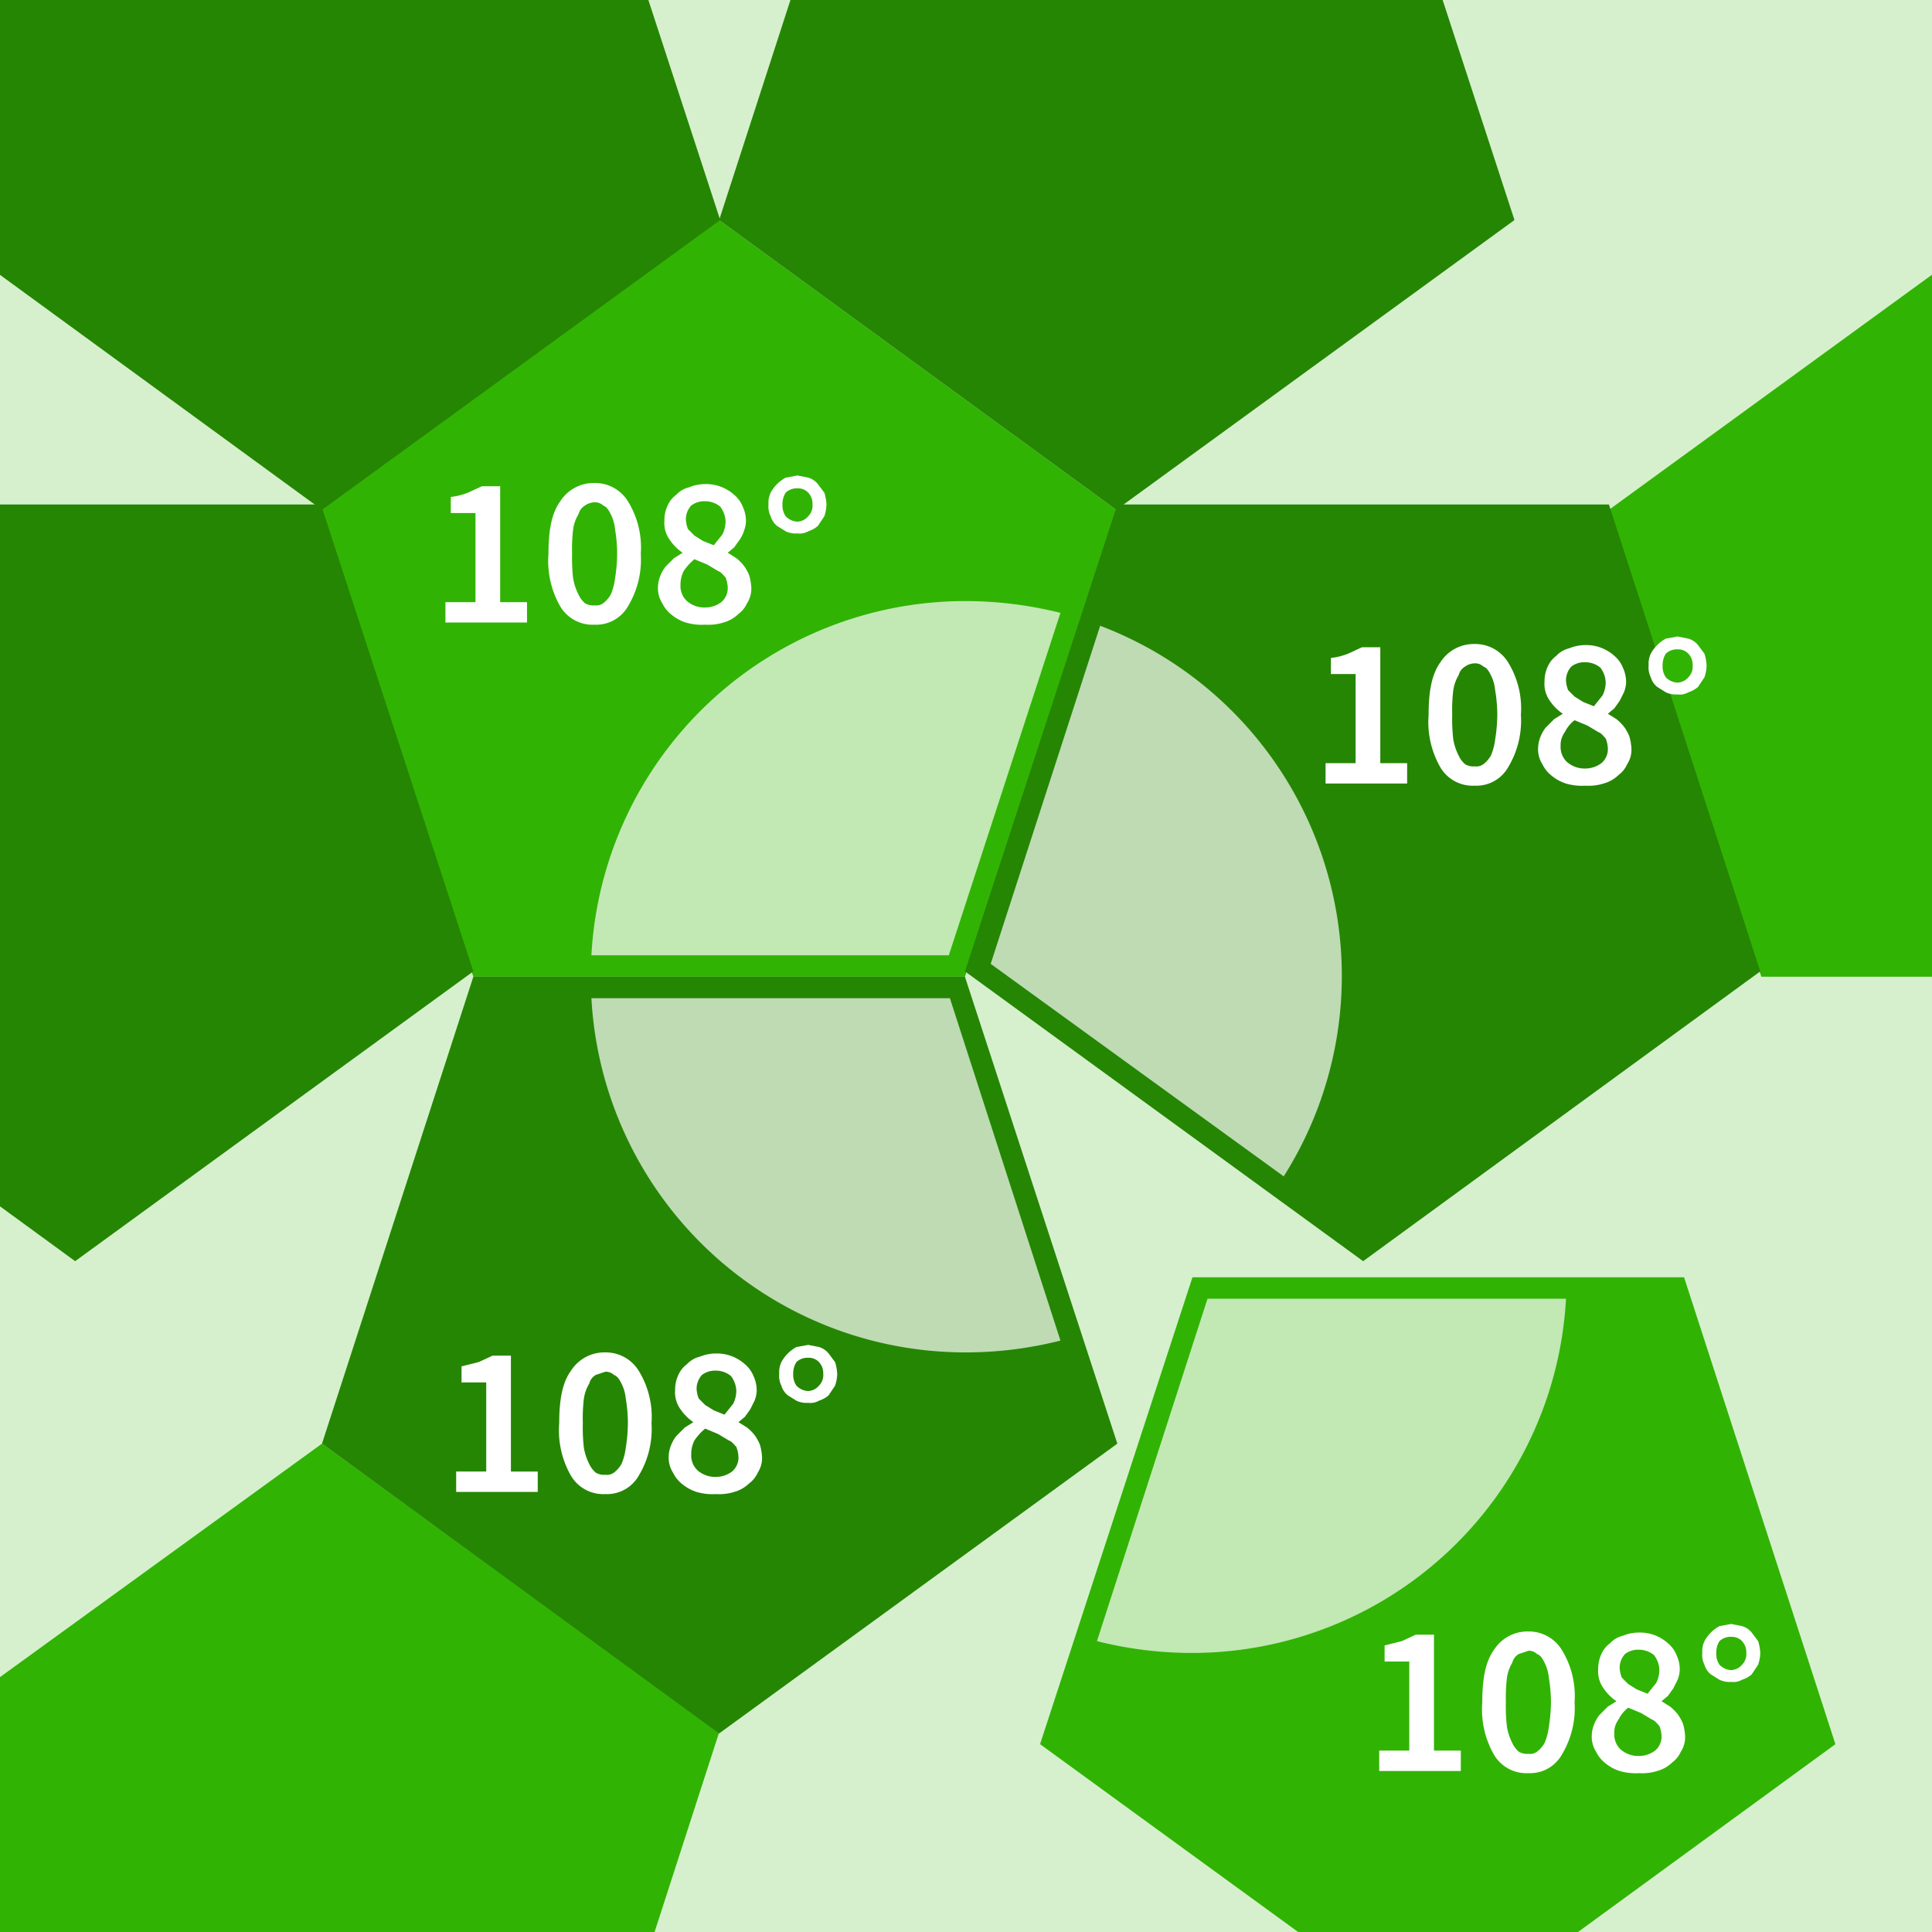 <svg id="Layer_1" data-name="Layer 1" xmlns="http://www.w3.org/2000/svg" viewBox="0 0 180 180"><title>pentagons</title><rect width="180" height="180" fill="#d6f0cd"/><polygon points="67 20.5 104 47.5 89.9 91 44.1 91 29.9 47.5 67 20.5" fill="#31b304"/><polygon points="30 134.5 67 161.4 52.9 205 7.1 205 -7.1 161.4 30 134.5" fill="#31b304"/><polygon points="187 20.5 224 47.5 209.9 91 164.1 91 149.9 47.5 187 20.5" fill="#31b304"/><polygon points="127 117.5 89.9 90.5 104.1 47 149.9 47 164 90.5 127 117.5" fill="#258603"/><polygon points="134 189.5 96.9 162.5 111.1 119 156.9 119 171 162.5 134 189.5" fill="#31b304"/><polygon points="7 117.5 -30 90.5 -15.9 47 29.9 47 44.1 90.5 7 117.5" fill="#258603"/><polygon points="67 161.5 30 134.5 44.1 91 89.9 91 104.1 134.5 67 161.5" fill="#258603"/><polygon points="104 47.5 67 20.5 81.1 -23 126.9 -23 141.1 20.5 104 47.5" fill="#258603"/><polygon points="30 47.5 -7 20.5 7.1 -23 52.9 -23 67.1 20.5 30 47.5" fill="#258603"/><path d="M55.1,89H88.4L98.8,57.1A36.6,36.6,0,0,0,90,56,34.9,34.9,0,0,0,55.1,89Z" fill="#fff" opacity="0.7"/><path d="M102.5,58.3,92.3,89.8l27.3,19.8a34.9,34.9,0,0,0-17.1-51.3Z" fill="#fff" opacity="0.7"/><path d="M102.2,152.9A36,36,0,0,0,111,154a34.9,34.9,0,0,0,34.9-33H112.5Z" fill="#fff" opacity="0.7"/><path d="M90,126a36,36,0,0,0,8.8-1.1L88.5,93H55.1A34.9,34.9,0,0,0,90,126Z" fill="#fff" opacity="0.7"/><path d="M41.5,58V56.1h2.8V47.8H42V46.3a6.2,6.2,0,0,0,1.6-.4l1.3-.6h1.7V56.1h2.5V58Z" fill="#fff"/><path d="M55.4,58.2a3.5,3.5,0,0,1-3.2-1.7,8.5,8.5,0,0,1-1.1-4.9c0-2.2.3-3.8,1.1-4.9A3.7,3.7,0,0,1,55.4,45a3.6,3.6,0,0,1,3.1,1.7,8.2,8.2,0,0,1,1.2,4.9,8.4,8.4,0,0,1-1.2,4.9A3.4,3.4,0,0,1,55.4,58.2Zm0-1.8a1.1,1.1,0,0,0,.8-.2,2.7,2.7,0,0,0,.7-.8,5.4,5.4,0,0,0,.4-1.5,15.2,15.2,0,0,0,.2-2.3,14,14,0,0,0-.2-2.3,3.9,3.9,0,0,0-.4-1.4c-.2-.4-.4-.7-.7-.8a1.1,1.1,0,0,0-.8-.3,1.6,1.6,0,0,0-.9.3,1.3,1.3,0,0,0-.6.8,3.8,3.8,0,0,0-.5,1.4,15.5,15.5,0,0,0-.1,2.3,16.2,16.2,0,0,0,.1,2.3,5.3,5.3,0,0,0,.5,1.5,2.4,2.4,0,0,0,.6.8A1.5,1.5,0,0,0,55.4,56.4Z" fill="#fff"/><path d="M65.7,58.2a5.2,5.2,0,0,1-1.8-.2,4,4,0,0,1-1.3-.7,3.1,3.1,0,0,1-.9-1.1,2.6,2.6,0,0,1-.4-1.5,3,3,0,0,1,.2-1,3.6,3.6,0,0,1,.5-.9l.8-.8.8-.5h0a4.6,4.6,0,0,1-1.2-1.2,2.7,2.7,0,0,1-.5-1.8,3.2,3.2,0,0,1,.3-1.4,2.5,2.5,0,0,1,.8-1,2.4,2.4,0,0,1,1.2-.7,4,4,0,0,1,1.5-.3,3.9,3.9,0,0,1,2.7,1,2.8,2.8,0,0,1,.8,1.1,3.2,3.2,0,0,1,.3,1.4,2.9,2.9,0,0,1-.2.9,3,3,0,0,1-.4.8l-.5.7-.6.5h0l.8.5a4.6,4.6,0,0,1,.7.7,4.1,4.1,0,0,1,.5.9,5,5,0,0,1,.2,1.2,2.5,2.5,0,0,1-.4,1.4,2.5,2.5,0,0,1-.8,1,3.2,3.2,0,0,1-1.4.8A4.7,4.7,0,0,1,65.7,58.2Zm0-1.6a2.5,2.5,0,0,0,1.5-.5,1.7,1.7,0,0,0,.6-1.4,2.9,2.9,0,0,0-.2-.9c-.2-.2-.4-.5-.7-.6l-1-.6-1.2-.5a5.2,5.2,0,0,0-1,1.1,2.8,2.8,0,0,0-.3,1.3A1.9,1.9,0,0,0,64,56,2.5,2.5,0,0,0,65.7,56.6Zm.8-5.8.8-1a2.7,2.7,0,0,0,.3-1.2,2.4,2.4,0,0,0-.5-1.4,2.2,2.2,0,0,0-1.4-.5,2,2,0,0,0-1.3.4,1.9,1.9,0,0,0-.5,1.3,2.9,2.9,0,0,0,.2.9l.6.6.8.5Z" fill="#fff"/><path d="M74.3,49.7a2.2,2.2,0,0,1-1.1-.2l-.8-.5a1.8,1.8,0,0,1-.6-.9,2,2,0,0,1-.2-1.1,2.2,2.2,0,0,1,.2-1.1,3.5,3.5,0,0,1,1.4-1.4l1.1-.2,1,.2a1.8,1.8,0,0,1,.9.6l.6.8A4.3,4.3,0,0,1,77,47a3.6,3.6,0,0,1-.2,1.1l-.6.9a2.6,2.6,0,0,1-.9.5A1.6,1.6,0,0,1,74.3,49.7Zm0-1.1a1.4,1.4,0,0,0,1-.5,1.4,1.4,0,0,0,.4-1.1,1.5,1.5,0,0,0-.4-1.1,1.3,1.3,0,0,0-1-.4,1.5,1.5,0,0,0-1.1.4,2,2,0,0,0-.3,1.1,1.8,1.8,0,0,0,.3,1.1A1.6,1.6,0,0,0,74.3,48.6Z" fill="#fff"/><path d="M123.5,73V71.1h2.8V62.8H124V61.3a6.2,6.2,0,0,0,1.6-.4l1.3-.6h1.7V71.1h2.5V73Z" fill="#fff"/><path d="M137.4,73.2a3.5,3.5,0,0,1-3.2-1.7,8.5,8.5,0,0,1-1.1-4.9c0-2.2.3-3.8,1.1-4.9a3.7,3.7,0,0,1,3.2-1.7,3.6,3.6,0,0,1,3.1,1.7,8.2,8.2,0,0,1,1.2,4.9,8.4,8.4,0,0,1-1.2,4.9A3.4,3.4,0,0,1,137.4,73.2Zm0-1.8a1.1,1.1,0,0,0,.8-.2,2.7,2.7,0,0,0,.7-.8,5.4,5.4,0,0,0,.4-1.5,15.2,15.2,0,0,0,.2-2.3,14,14,0,0,0-.2-2.3,3.9,3.9,0,0,0-.4-1.4c-.2-.4-.4-.7-.7-.8a1.1,1.1,0,0,0-.8-.3,1.6,1.6,0,0,0-.9.3,1.3,1.3,0,0,0-.6.8,3.8,3.8,0,0,0-.5,1.4,15.5,15.5,0,0,0-.1,2.3,16.2,16.2,0,0,0,.1,2.3,5.3,5.3,0,0,0,.5,1.5,2.4,2.4,0,0,0,.6.8A1.5,1.5,0,0,0,137.4,71.4Z" fill="#fff"/><path d="M147.7,73.2a5.2,5.2,0,0,1-1.8-.2,4,4,0,0,1-1.3-.7,3.1,3.1,0,0,1-.9-1.1,2.6,2.6,0,0,1-.4-1.5,3,3,0,0,1,.2-1,3.6,3.6,0,0,1,.5-.9l.8-.8.8-.5h0a4.6,4.6,0,0,1-1.2-1.2,2.7,2.7,0,0,1-.5-1.8,3.2,3.2,0,0,1,.3-1.4,2.5,2.5,0,0,1,.8-1,2.4,2.4,0,0,1,1.2-.7,4,4,0,0,1,1.5-.3,3.9,3.9,0,0,1,2.7,1,2.8,2.8,0,0,1,.8,1.1,3.2,3.2,0,0,1,.3,1.4,2.9,2.9,0,0,1-.2.9l-.4.8-.5.7-.6.5h0l.8.5a4.6,4.6,0,0,1,.7.7,4.1,4.1,0,0,1,.5.9,5,5,0,0,1,.2,1.2,2.5,2.5,0,0,1-.4,1.4,2.5,2.5,0,0,1-.8,1,3.2,3.2,0,0,1-1.4.8A4.7,4.7,0,0,1,147.7,73.2Zm0-1.6a2.5,2.5,0,0,0,1.5-.5,1.7,1.7,0,0,0,.6-1.4,2.9,2.9,0,0,0-.2-.9c-.2-.2-.4-.5-.7-.6l-1-.6-1.2-.5a3.1,3.1,0,0,0-.9,1.1,2,2,0,0,0-.4,1.3A1.9,1.9,0,0,0,146,71,2.5,2.5,0,0,0,147.7,71.6Zm.8-5.8.8-1a2.7,2.7,0,0,0,.3-1.2,2.4,2.4,0,0,0-.5-1.4,2.2,2.2,0,0,0-1.4-.5,2,2,0,0,0-1.3.4,1.9,1.9,0,0,0-.5,1.3,2.9,2.9,0,0,0,.2.9l.6.6.8.5Z" fill="#fff"/><path d="M156.3,64.7a2.2,2.2,0,0,1-1.1-.2l-.8-.5a1.8,1.8,0,0,1-.6-.9,2,2,0,0,1-.2-1.1,2.2,2.2,0,0,1,.2-1.1,3.5,3.5,0,0,1,1.4-1.4l1.1-.2,1,.2a1.8,1.8,0,0,1,.9.6l.6.8A4.3,4.3,0,0,1,159,62a3.6,3.6,0,0,1-.2,1.1l-.6.9a2.6,2.6,0,0,1-.9.5A1.6,1.6,0,0,1,156.3,64.7Zm0-1.1a1.4,1.4,0,0,0,1-.5,1.4,1.4,0,0,0,.4-1.1,1.5,1.5,0,0,0-.4-1.1,1.3,1.3,0,0,0-1-.4,1.5,1.5,0,0,0-1.1.4,2,2,0,0,0-.3,1.1,1.8,1.8,0,0,0,.3,1.1A1.6,1.6,0,0,0,156.3,63.6Z" fill="#fff"/><path d="M128.5,165v-1.9h2.8v-8.3H129v-1.5l1.6-.4,1.3-.6h1.7v10.8h2.5V165Z" fill="#fff"/><path d="M142.4,165.2a3.5,3.5,0,0,1-3.2-1.7,8.5,8.5,0,0,1-1.1-4.9c0-2.2.3-3.8,1.1-4.9a3.7,3.7,0,0,1,3.2-1.7,3.6,3.6,0,0,1,3.1,1.7,8.2,8.2,0,0,1,1.2,4.9,8.4,8.4,0,0,1-1.2,4.9A3.4,3.4,0,0,1,142.4,165.2Zm0-1.8a1.1,1.1,0,0,0,.8-.2,2.7,2.7,0,0,0,.7-.8,5.4,5.4,0,0,0,.4-1.5,15.2,15.2,0,0,0,.2-2.3,14,14,0,0,0-.2-2.3,3.9,3.9,0,0,0-.4-1.4c-.2-.4-.4-.7-.7-.8a1.1,1.1,0,0,0-.8-.3l-.9.3a1.3,1.3,0,0,0-.6.8,3.8,3.8,0,0,0-.5,1.4,15.5,15.5,0,0,0-.1,2.3,16.2,16.2,0,0,0,.1,2.3,5.3,5.3,0,0,0,.5,1.5,2.4,2.4,0,0,0,.6.8A1.5,1.5,0,0,0,142.4,163.4Z" fill="#fff"/><path d="M152.7,165.2a5.2,5.2,0,0,1-1.8-.2,4,4,0,0,1-1.3-.7,3.1,3.1,0,0,1-.9-1.1,2.6,2.6,0,0,1-.4-1.5,3,3,0,0,1,.2-1,3.6,3.6,0,0,1,.5-.9l.8-.8.8-.5h0a4.6,4.6,0,0,1-1.2-1.2,2.7,2.7,0,0,1-.5-1.8,3.2,3.2,0,0,1,.3-1.4,2.5,2.5,0,0,1,.8-1,2.4,2.4,0,0,1,1.2-.7,4,4,0,0,1,1.5-.3,3.9,3.9,0,0,1,2.7,1,2.8,2.8,0,0,1,.8,1.1,3.2,3.2,0,0,1,.3,1.4,2.9,2.9,0,0,1-.2.9l-.4.8-.5.7-.6.5h0l.8.5a4.6,4.6,0,0,1,.7.7,4.1,4.1,0,0,1,.5.9,5,5,0,0,1,.2,1.2,2.5,2.5,0,0,1-.4,1.4,2.5,2.5,0,0,1-.8,1,3.2,3.2,0,0,1-1.4.8A4.7,4.7,0,0,1,152.7,165.2Zm0-1.6a2.5,2.5,0,0,0,1.5-.5,1.7,1.7,0,0,0,.6-1.4,2.9,2.9,0,0,0-.2-.9c-.2-.2-.4-.5-.7-.6l-1-.6-1.2-.5a3.1,3.1,0,0,0-.9,1.1,2,2,0,0,0-.4,1.3,1.9,1.9,0,0,0,.6,1.5A2.5,2.5,0,0,0,152.7,163.6Zm.8-5.8.8-1a2.7,2.7,0,0,0,.3-1.2,2.4,2.4,0,0,0-.5-1.4,2.2,2.2,0,0,0-1.4-.5,2,2,0,0,0-1.3.4,1.9,1.9,0,0,0-.5,1.3,2.9,2.9,0,0,0,.2.9l.6.6.8.5Z" fill="#fff"/><path d="M161.3,156.7a2.2,2.2,0,0,1-1.1-.2l-.8-.5a1.8,1.8,0,0,1-.6-.9,2,2,0,0,1-.2-1.1,2.2,2.2,0,0,1,.2-1.1,3.5,3.5,0,0,1,1.4-1.4l1.1-.2,1,.2a1.8,1.8,0,0,1,.9.6l.6.8a4.3,4.3,0,0,1,.2,1.1,3.6,3.6,0,0,1-.2,1.1l-.6.9a2.6,2.6,0,0,1-.9.5A1.6,1.6,0,0,1,161.3,156.7Zm0-1.1a1.4,1.4,0,0,0,1-.5,1.4,1.4,0,0,0,.4-1.1,1.5,1.5,0,0,0-.4-1.1,1.3,1.3,0,0,0-1-.4,1.5,1.5,0,0,0-1.1.4,2,2,0,0,0-.3,1.1,1.8,1.8,0,0,0,.3,1.1A1.6,1.6,0,0,0,161.3,155.6Z" fill="#fff"/><path d="M42.5,139v-1.9h2.8v-8.3H43v-1.5l1.6-.4,1.3-.6h1.7v10.8h2.5V139Z" fill="#fff"/><path d="M56.4,139.2a3.5,3.5,0,0,1-3.2-1.7,8.5,8.5,0,0,1-1.1-4.9c0-2.2.3-3.8,1.1-4.9a3.7,3.7,0,0,1,3.2-1.7,3.6,3.6,0,0,1,3.1,1.7,8.2,8.2,0,0,1,1.2,4.9,8.4,8.4,0,0,1-1.2,4.9A3.4,3.4,0,0,1,56.4,139.2Zm0-1.8a1.1,1.1,0,0,0,.8-.2,2.7,2.7,0,0,0,.7-.8,5.4,5.4,0,0,0,.4-1.5,15.2,15.2,0,0,0,.2-2.3,14,14,0,0,0-.2-2.3,3.9,3.9,0,0,0-.4-1.4c-.2-.4-.4-.7-.7-.8a1.1,1.1,0,0,0-.8-.3l-.9.3a1.3,1.3,0,0,0-.6.8,3.8,3.8,0,0,0-.5,1.4,15.5,15.5,0,0,0-.1,2.3,16.2,16.2,0,0,0,.1,2.3,5.3,5.3,0,0,0,.5,1.5,2.4,2.4,0,0,0,.6.8A1.5,1.5,0,0,0,56.4,137.4Z" fill="#fff"/><path d="M66.7,139.2a5.2,5.2,0,0,1-1.8-.2,4,4,0,0,1-1.3-.7,3.1,3.1,0,0,1-.9-1.1,2.6,2.6,0,0,1-.4-1.5,3,3,0,0,1,.2-1,3.6,3.6,0,0,1,.5-.9l.8-.8.8-.5h0a4.6,4.6,0,0,1-1.2-1.2,2.7,2.7,0,0,1-.5-1.8,3.2,3.2,0,0,1,.3-1.4,2.5,2.5,0,0,1,.8-1,2.4,2.4,0,0,1,1.2-.7,4,4,0,0,1,1.5-.3,3.9,3.9,0,0,1,2.7,1,2.8,2.8,0,0,1,.8,1.1,3.2,3.2,0,0,1,.3,1.4,2.9,2.9,0,0,1-.2.9l-.4.8-.5.7-.6.5h0l.8.5a4.6,4.6,0,0,1,.7.7,4.1,4.1,0,0,1,.5.9,5,5,0,0,1,.2,1.2,2.5,2.5,0,0,1-.4,1.4,2.5,2.5,0,0,1-.8,1,3.2,3.2,0,0,1-1.4.8A4.7,4.7,0,0,1,66.7,139.2Zm0-1.6a2.5,2.5,0,0,0,1.5-.5,1.7,1.7,0,0,0,.6-1.4,2.9,2.9,0,0,0-.2-.9c-.2-.2-.4-.5-.7-.6l-1-.6-1.2-.5a5.2,5.2,0,0,0-1,1.1,2.8,2.8,0,0,0-.3,1.3A1.9,1.9,0,0,0,65,137,2.5,2.5,0,0,0,66.7,137.6Zm.8-5.8.8-1a2.7,2.7,0,0,0,.3-1.2,2.4,2.4,0,0,0-.5-1.4,2.2,2.2,0,0,0-1.4-.5,2,2,0,0,0-1.3.4,1.9,1.9,0,0,0-.5,1.3,2.9,2.9,0,0,0,.2.9l.6.6.8.5Z" fill="#fff"/><path d="M75.3,130.7a2.2,2.2,0,0,1-1.1-.2l-.8-.5a1.8,1.8,0,0,1-.6-.9,2,2,0,0,1-.2-1.1,2.2,2.2,0,0,1,.2-1.1,3.5,3.5,0,0,1,1.4-1.4l1.1-.2,1,.2a1.8,1.8,0,0,1,.9.6l.6.8A4.3,4.3,0,0,1,78,128a3.6,3.6,0,0,1-.2,1.1l-.6.9a2.6,2.6,0,0,1-.9.5A1.6,1.6,0,0,1,75.3,130.7Zm0-1.1a1.4,1.4,0,0,0,1-.5,1.4,1.4,0,0,0,.4-1.1,1.5,1.5,0,0,0-.4-1.1,1.3,1.3,0,0,0-1-.4,1.5,1.5,0,0,0-1.1.4,2,2,0,0,0-.3,1.1,1.8,1.8,0,0,0,.3,1.1A1.6,1.6,0,0,0,75.3,129.6Z" fill="#fff"/></svg>